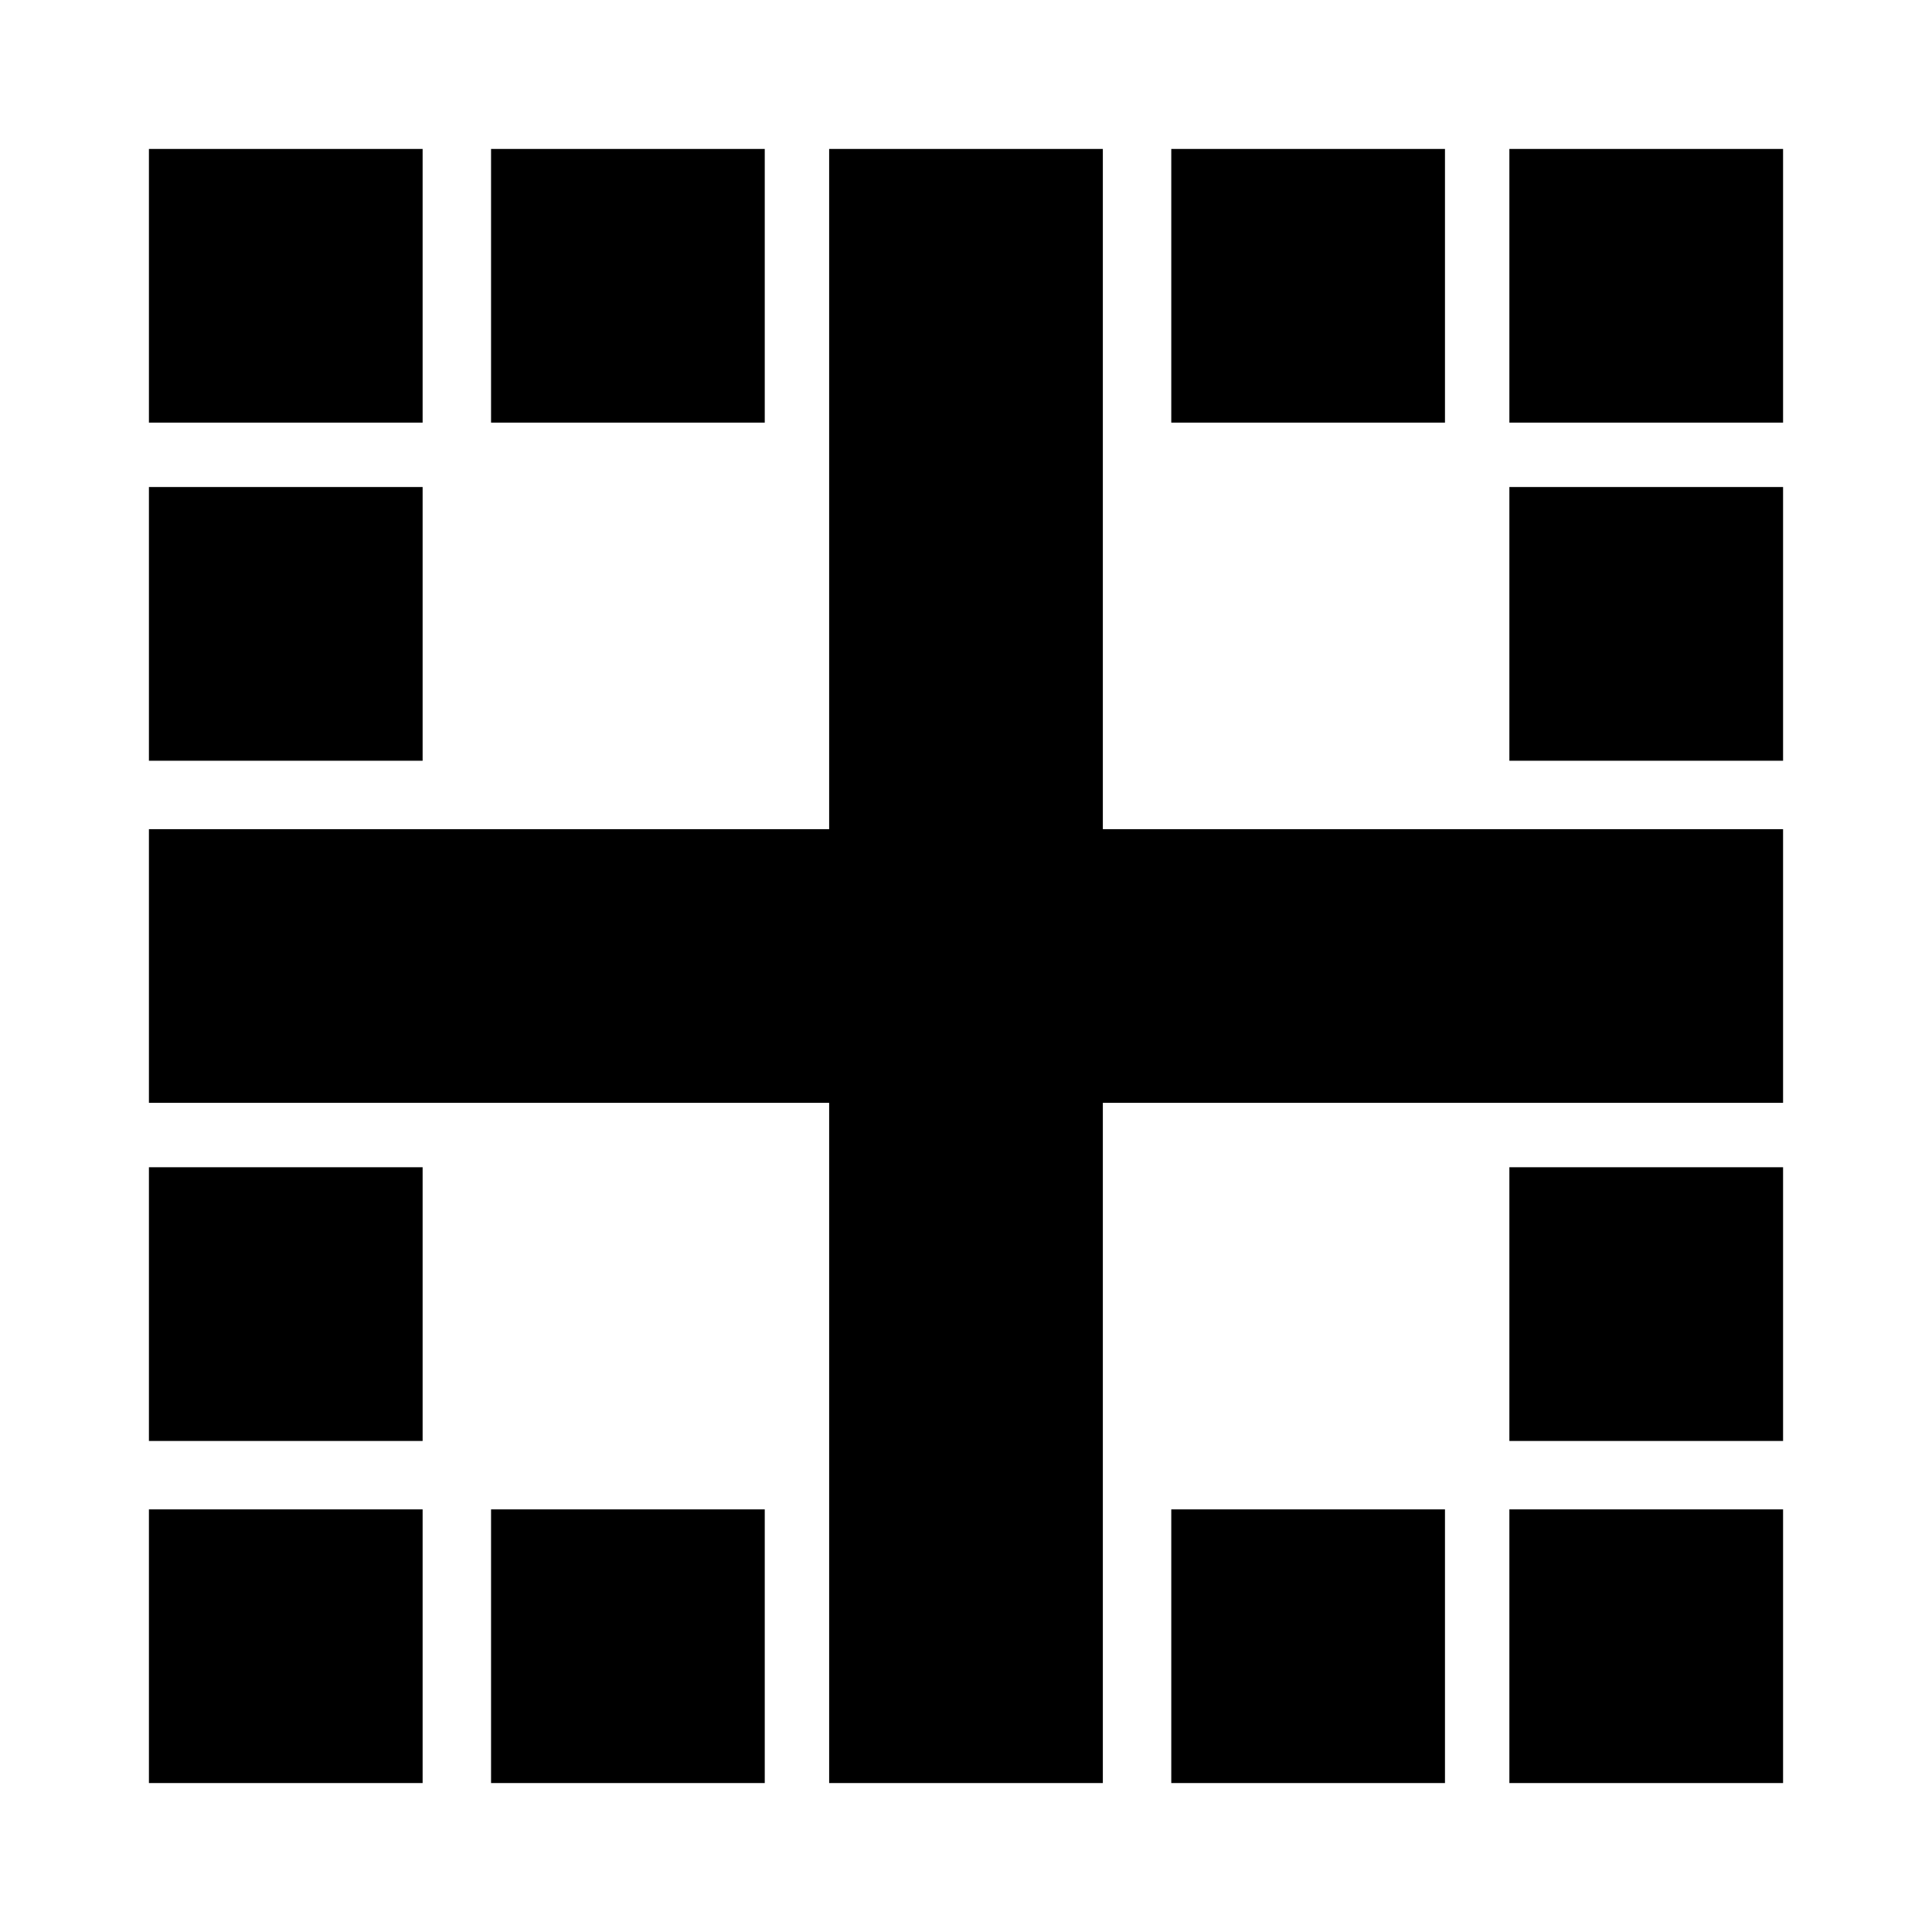 <svg xmlns="http://www.w3.org/2000/svg" height="24" viewBox="0 -960 960 960" width="24"><path d="M74-74v-136h136v136H74Zm0-170v-136h136v136H74Zm0-338v-136h136v136H74Zm0-168v-136h136v136H74ZM244-74v-136h136v136H244Zm0-676v-136h136v136H244ZM582-74v-136h136v136H582Zm168 0v-136h136v136H750Zm0-170v-136h136v136H750Zm0-338v-136h136v136H750Zm0-168v-136h136v136H750Zm-168 0v-136h136v136H582ZM412-74v-338H74v-136h338v-338h136v338h338v136H548v338H412Z"/></svg>